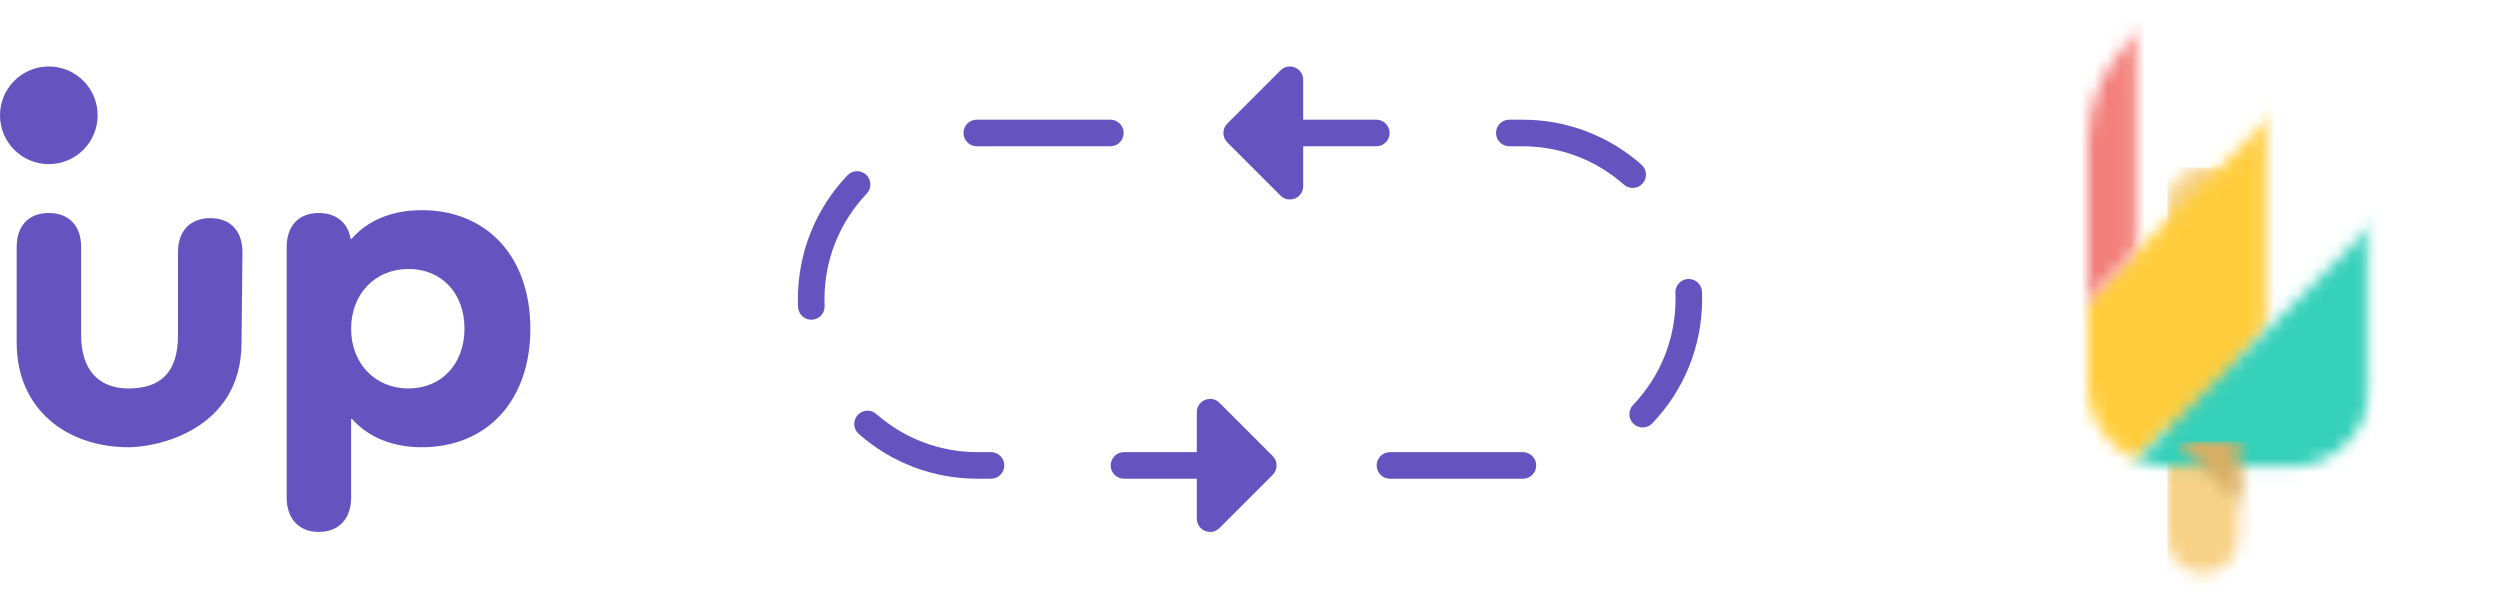 <?xml version="1.0" encoding="UTF-8"?>
<svg width="188px" height="45px" viewBox="0 0 188 45" version="1.1" xmlns="http://www.w3.org/2000/svg" xmlns:xlink="http://www.w3.org/1999/xlink">
    <title>Graphic2-Light</title>
    <defs>
        <path d="M2.675,3.25158114e-15 C1.965,3.25158114e-15 1.285,0.282 0.783,0.783 C0.282,1.285 0,1.965 0,2.675 L0,27.846 C0,29.323 1.198,30.521 2.675,30.521 C4.152,30.521 5.35,29.323 5.35,27.846 L5.35,2.675 C5.35,1.966 5.068,1.285 4.566,0.784 C4.065,0.282 3.384,3.25158114e-15 2.675,3.25158114e-15" id="path-1"></path>
        <path d="M0.011,10.175 C0.004,10.339 3.25158114e-15,10.505 3.25158114e-15,10.672 C3.25158114e-15,10.854 0.004,11.035 0.014,11.215 C0.01,11.304 3.25158114e-15,11.391 3.25158114e-15,11.482 L3.25158114e-15,28.996 C3.25158114e-15,32.345 2.741,35.086 6.09,35.086 L15.255,35.086 C18.605,35.086 21.345,32.345 21.345,28.996 L21.345,11.481 C21.345,11.379 21.334,11.28 21.328,11.18 C21.337,11.011 21.341,10.842 21.341,10.672 C21.341,10.505 21.337,10.34 21.33,10.175 C21.072,4.512 16.399,-1.62579057e-15 10.672,-1.62579057e-15 C4.944,-1.62579057e-15 0.27,4.512 0.011,10.175 Z" id="path-3"></path>
        <rect id="path-5" x="1.62579057e-15" y="-8.12895284e-16" width="34.671" height="34.671"></rect>
        <polygon id="path-7" points="-1.528 11.596 35.904 11.596 35.904 22.78 -1.528 22.78"></polygon>
        <rect id="path-9" x="3.25158114e-15" y="-1.62579057e-15" width="21.858" height="35.425"></rect>
        <path d="M0.011,10.175 C0.004,10.339 3.25158114e-15,10.505 3.25158114e-15,10.672 C3.25158114e-15,10.854 0.004,11.035 0.014,11.215 C0.01,11.304 3.25158114e-15,11.391 3.25158114e-15,11.482 L3.25158114e-15,28.996 C3.25158114e-15,32.345 2.741,35.086 6.09,35.086 L15.255,35.086 C18.605,35.086 21.345,32.345 21.345,28.996 L21.345,11.481 C21.345,11.379 21.334,11.28 21.328,11.18 C21.337,11.011 21.341,10.842 21.341,10.672 C21.341,10.505 21.337,10.34 21.33,10.175 C21.072,4.512 16.399,-1.62579057e-15 10.672,-1.62579057e-15 C4.944,-1.62579057e-15 0.27,4.512 0.011,10.175 Z" id="path-11"></path>
        <rect id="path-13" x="-2.03223821e-16" y="0" width="36.555" height="36.555"></rect>
        <polygon id="path-15" points="-0.604 11.214 36.828 11.214 36.828 25.01 -0.604 25.01"></polygon>
        <rect id="path-17" x="3.25158114e-15" y="-1.62579057e-15" width="21.858" height="35.425"></rect>
        <path d="M0.011,10.175 C0.004,10.339 3.25158114e-15,10.505 3.25158114e-15,10.672 C3.25158114e-15,10.854 0.004,11.035 0.014,11.215 C0.01,11.304 3.25158114e-15,11.391 3.25158114e-15,11.482 L3.25158114e-15,28.996 C3.25158114e-15,32.345 2.741,35.086 6.09,35.086 L15.255,35.086 C18.605,35.086 21.345,32.345 21.345,28.996 L21.345,11.481 C21.345,11.379 21.334,11.28 21.328,11.18 C21.337,11.011 21.341,10.842 21.341,10.672 C21.341,10.505 21.337,10.34 21.33,10.175 C21.072,4.512 16.399,-1.62579057e-15 10.672,-1.62579057e-15 C4.944,-1.62579057e-15 0.27,4.512 0.011,10.175 Z" id="path-19"></path>
        <rect id="path-21" x="3.25158114e-15" y="6.50316227e-15" width="34.671" height="34.671"></rect>
        <polygon id="path-23" points="-1.562 11.611 35.871 11.611 35.871 22.698 -1.562 22.698"></polygon>
        <rect id="path-25" x="3.25158114e-15" y="-1.62579057e-15" width="21.858" height="35.425"></rect>
        <polygon id="path-27" points="-3.25158114e-15 0 4.664 4.742 4.664 0"></polygon>
    </defs>
    <g id="Graphic2-Light" stroke="none" stroke-width="1" fill="none" fill-rule="evenodd">
        <g id="crossplane-icon-color" transform="translate(157, 0)">
            <g id="Clipped" transform="translate(7.868, 14.479)">
                <mask id="mask-2" fill="white">
                    <use xlink:href="#path-1"></use>
                </mask>
                <g id="Path"></g>
                <rect id="Rectangle" fill="#F7D186" fill-rule="nonzero" mask="url(#mask-2)" x="-1.884" y="-1.884" width="9.119" height="34.289"></rect>
            </g>
            <g id="Clipped">
                <mask id="mask-4" fill="white">
                    <use xlink:href="#path-3"></use>
                </mask>
                <g id="Path"></g>
                <g mask="url(#mask-4)">
                    <g transform="translate(-6.927, 2.31)">
                        <mask id="mask-6" fill="white">
                            <use xlink:href="#path-5"></use>
                        </mask>
                        <g id="Rectangle" stroke="none" fill="none"></g>
                        <g id="Clipped" stroke="none" stroke-width="1" fill="none" fill-rule="evenodd" mask="url(#mask-6)">
                            <g transform="translate(0.334, 0.339)">
                                <mask id="mask-8" fill="white">
                                    <use xlink:href="#path-7" transform="translate(17.188, 17.188) rotate(-45) translate(-17.188, -17.188) "></use>
                                </mask>
                                <g id="Rectangle" stroke="none" fill="none" transform="translate(17.188, 17.188) rotate(-45) translate(-17.188, -17.188) "></g>
                                <g id="Clipped" stroke="none" stroke-width="1" fill="none" fill-rule="evenodd" mask="url(#mask-8)">
                                    <g transform="translate(6.45, -2.977)">
                                        <mask id="mask-10" fill="white">
                                            <use xlink:href="#path-9"></use>
                                        </mask>
                                        <g id="Rectangle" stroke="none" fill="none"></g>
                                        <rect id="Rectangle" stroke="none" fill="#FFCD3C" fill-rule="nonzero" mask="url(#mask-10)" x="-8.309" y="1.112" width="38.077" height="38.077"></rect>
                                    </g>
                                </g>
                            </g>
                        </g>
                    </g>
                </g>
            </g>
            <g id="Clipped">
                <mask id="mask-12" fill="white">
                    <use xlink:href="#path-11"></use>
                </mask>
                <g id="Path"></g>
                <g mask="url(#mask-12)">
                    <g transform="translate(-16.348, -7.111)">
                        <mask id="mask-14" fill="white">
                            <use xlink:href="#path-13"></use>
                        </mask>
                        <g id="Rectangle" stroke="none" fill="none"></g>
                        <g id="Clipped" stroke="none" stroke-width="1" fill="none" fill-rule="evenodd" mask="url(#mask-14)">
                            <g transform="translate(-0, 0)">
                                <mask id="mask-16" fill="white">
                                    <use xlink:href="#path-15" transform="translate(18.112, 18.112) rotate(-45) translate(-18.112, -18.112) "></use>
                                </mask>
                                <g id="Rectangle" stroke="none" fill="none" transform="translate(18.112, 18.112) rotate(-45) translate(-18.112, -18.112) "></g>
                                <g id="Clipped" stroke="none" stroke-width="1" fill="none" fill-rule="evenodd" mask="url(#mask-16)">
                                    <g transform="translate(16.205, 6.783)">
                                        <mask id="mask-18" fill="white">
                                            <use xlink:href="#path-17"></use>
                                        </mask>
                                        <g id="Rectangle" stroke="none" fill="none"></g>
                                        <rect id="Rectangle" stroke="none" fill="#F3807B" fill-rule="nonzero" mask="url(#mask-18)" x="-18.09" y="-8.668" width="39.993" height="39.993"></rect>
                                    </g>
                                </g>
                            </g>
                        </g>
                    </g>
                </g>
            </g>
            <g id="Clipped">
                <mask id="mask-20" fill="white">
                    <use xlink:href="#path-19"></use>
                </mask>
                <g id="Path"></g>
                <g mask="url(#mask-20)">
                    <g transform="translate(0.987, 10.224)">
                        <mask id="mask-22" fill="white">
                            <use xlink:href="#path-21"></use>
                        </mask>
                        <g id="Rectangle" stroke="none" fill="none"></g>
                        <g id="Clipped" stroke="none" stroke-width="1" fill="none" fill-rule="evenodd" mask="url(#mask-22)">
                            <g transform="translate(0.31, 0.31)">
                                <mask id="mask-24" fill="white">
                                    <use xlink:href="#path-23" transform="translate(17.154, 17.154) rotate(-45.001) translate(-17.154, -17.154) "></use>
                                </mask>
                                <g id="Rectangle" stroke="none" fill="none" transform="translate(17.154, 17.154) rotate(-45.001) translate(-17.154, -17.154) "></g>
                                <g id="Clipped" stroke="none" stroke-width="1" fill="none" fill-rule="evenodd" mask="url(#mask-24)">
                                    <g transform="translate(-1.44, -10.862)">
                                        <mask id="mask-26" fill="white">
                                            <use xlink:href="#path-25"></use>
                                        </mask>
                                        <g id="Rectangle" stroke="none" fill="none"></g>
                                        <rect id="Rectangle" stroke="none" fill="#35D0BA" fill-rule="nonzero" mask="url(#mask-26)" x="-0.444" y="8.977" width="38.077" height="38.077"></rect>
                                    </g>
                                </g>
                            </g>
                        </g>
                    </g>
                </g>
            </g>
            <g id="Clipped" transform="translate(8.554, 35.085)">
                <mask id="mask-28" fill="white">
                    <use xlink:href="#path-27"></use>
                </mask>
                <g id="Path"></g>
                <rect id="Rectangle" fill="#D8AE64" fill-rule="nonzero" mask="url(#mask-28)" x="-1.846" y="-1.893" width="8.41" height="8.447"></rect>
            </g>
        </g>
        <path d="M90,31 C90,30.109 91.077,29.663 91.707,30.293 L95.707,34.293 C96.098,34.683 96.098,35.317 95.707,35.707 L91.707,39.707 C91.077,40.337 90,39.891 90,39 L89.999,36 L84.523,36 C83.971,36 83.523,35.552 83.523,35 C83.523,34.448 83.971,34 84.523,34 L89.999,34 L90,31 Z M114.522,34 C115.074,33.999 115.522,34.446 115.523,34.998 C115.524,35.511 115.139,35.934 114.642,35.993 L114.501,36 L104.523,36 C103.971,36 103.523,35.552 103.523,35 C103.523,34.448 103.971,34 104.523,34 L114.522,34 Z M65.9,31.131 C67.986,32.969 70.662,34 73.5,34 L74.523,34 C75.075,34 75.523,34.448 75.523,35 C75.523,35.552 75.075,36 74.523,36 L73.5,36 C70.17,36 67.025,34.789 64.578,32.632 C64.163,32.266 64.124,31.634 64.489,31.22 C64.854,30.806 65.486,30.766 65.9,31.131 Z M126.948,20.979 C127.5,20.957 127.966,21.386 127.988,21.938 C127.996,22.121 128,22.305 128,22.49 C128,26.024 126.642,29.339 124.252,31.836 C123.87,32.235 123.237,32.248 122.838,31.866 C122.439,31.484 122.425,30.851 122.807,30.453 C124.845,28.325 126,25.504 126,22.491 C126,22.333 125.997,22.176 125.99,22.02 C125.968,21.468 126.397,21.002 126.948,20.979 Z M65.145,13.149 C65.544,13.53 65.559,14.163 65.178,14.563 C63.15,16.689 62,19.504 62,22.509 C62,22.673 62.004,22.838 62.011,23.001 C62.034,23.553 61.606,24.019 61.054,24.043 C60.503,24.067 60.036,23.638 60.013,23.087 C60.004,22.895 60,22.703 60,22.51 C60,18.985 61.351,15.677 63.731,13.182 C64.112,12.783 64.745,12.768 65.145,13.149 Z M98,6 L97.999,9 L103.5,9 C104.052,9 104.5,9.448 104.5,10 C104.5,10.552 104.052,11 103.5,11 L97.999,11 L98,14 C98,14.891 96.923,15.337 96.293,14.707 L92.293,10.707 C91.902,10.317 91.902,9.683 92.293,9.293 L96.293,5.293 C96.923,4.663 98,5.109 98,6 Z M114.5,9 C117.839,9 120.991,10.218 123.441,12.385 C123.855,12.751 123.894,13.383 123.528,13.797 C123.162,14.21 122.53,14.249 122.116,13.883 C120.028,12.036 117.346,11 114.5,11 L113.5,11 C112.948,11 112.5,10.552 112.5,10 C112.5,9.448 112.948,9 113.5,9 L114.5,9 Z M83.5,9 C84.052,9 84.5,9.448 84.5,10 C84.5,10.552 84.052,11 83.5,11 L73.457,11 C72.905,11.002 72.456,10.556 72.454,10.004 C72.452,9.451 72.898,9.002 73.45,9 L83.5,9 Z" id="Lines" fill="#6553C0" fill-rule="nonzero"></path>
        <path d="M18.232,18.951 L18.163,25.761 C18.163,32.306 11.861,33.633 9.668,33.633 C5.106,33.633 1.253,30.855 1.253,25.761 L1.253,18.564 C1.253,16.972 2.172,16.017 3.66,16.017 C5.181,16.017 6.1,16.972 6.1,18.564 L6.1,25.215 C6.1,27.797 7.405,29.211 9.668,29.211 C12.073,29.211 13.386,28.008 13.386,25.215 L13.386,18.951 C13.386,17.36 14.306,16.404 15.827,16.404 C17.313,16.404 18.232,17.36 18.232,18.951 Z M34.929,24.719 C34.929,22.03 33.195,20.227 30.72,20.227 C28.209,20.227 26.404,22.102 26.404,24.719 C26.404,27.337 28.209,29.212 30.72,29.212 C33.195,29.212 34.929,27.372 34.929,24.719 Z M39.882,24.719 C39.882,30.132 36.627,33.633 31.71,33.633 C29.483,33.633 27.678,32.855 26.475,31.51 L26.404,31.51 L26.404,37.418 C26.404,39.009 25.484,40 23.964,40 C22.478,40 21.559,39.009 21.559,37.418 L21.559,18.564 C21.559,16.972 22.478,16.018 23.964,16.018 C25.271,16.018 26.157,16.725 26.369,17.963 L26.439,17.963 C27.643,16.583 29.447,15.805 31.71,15.805 C36.627,15.805 39.882,19.307 39.882,24.719 Z M7.341,8.671 C7.341,10.698 5.699,12.342 3.67,12.342 C1.643,12.342 -0,10.698 -0,8.671 C-0,6.643 1.643,5 3.67,5 C5.699,5 7.341,6.643 7.341,8.671 Z" id="Upbound" fill="#6553C0"></path>
    </g>
</svg>
